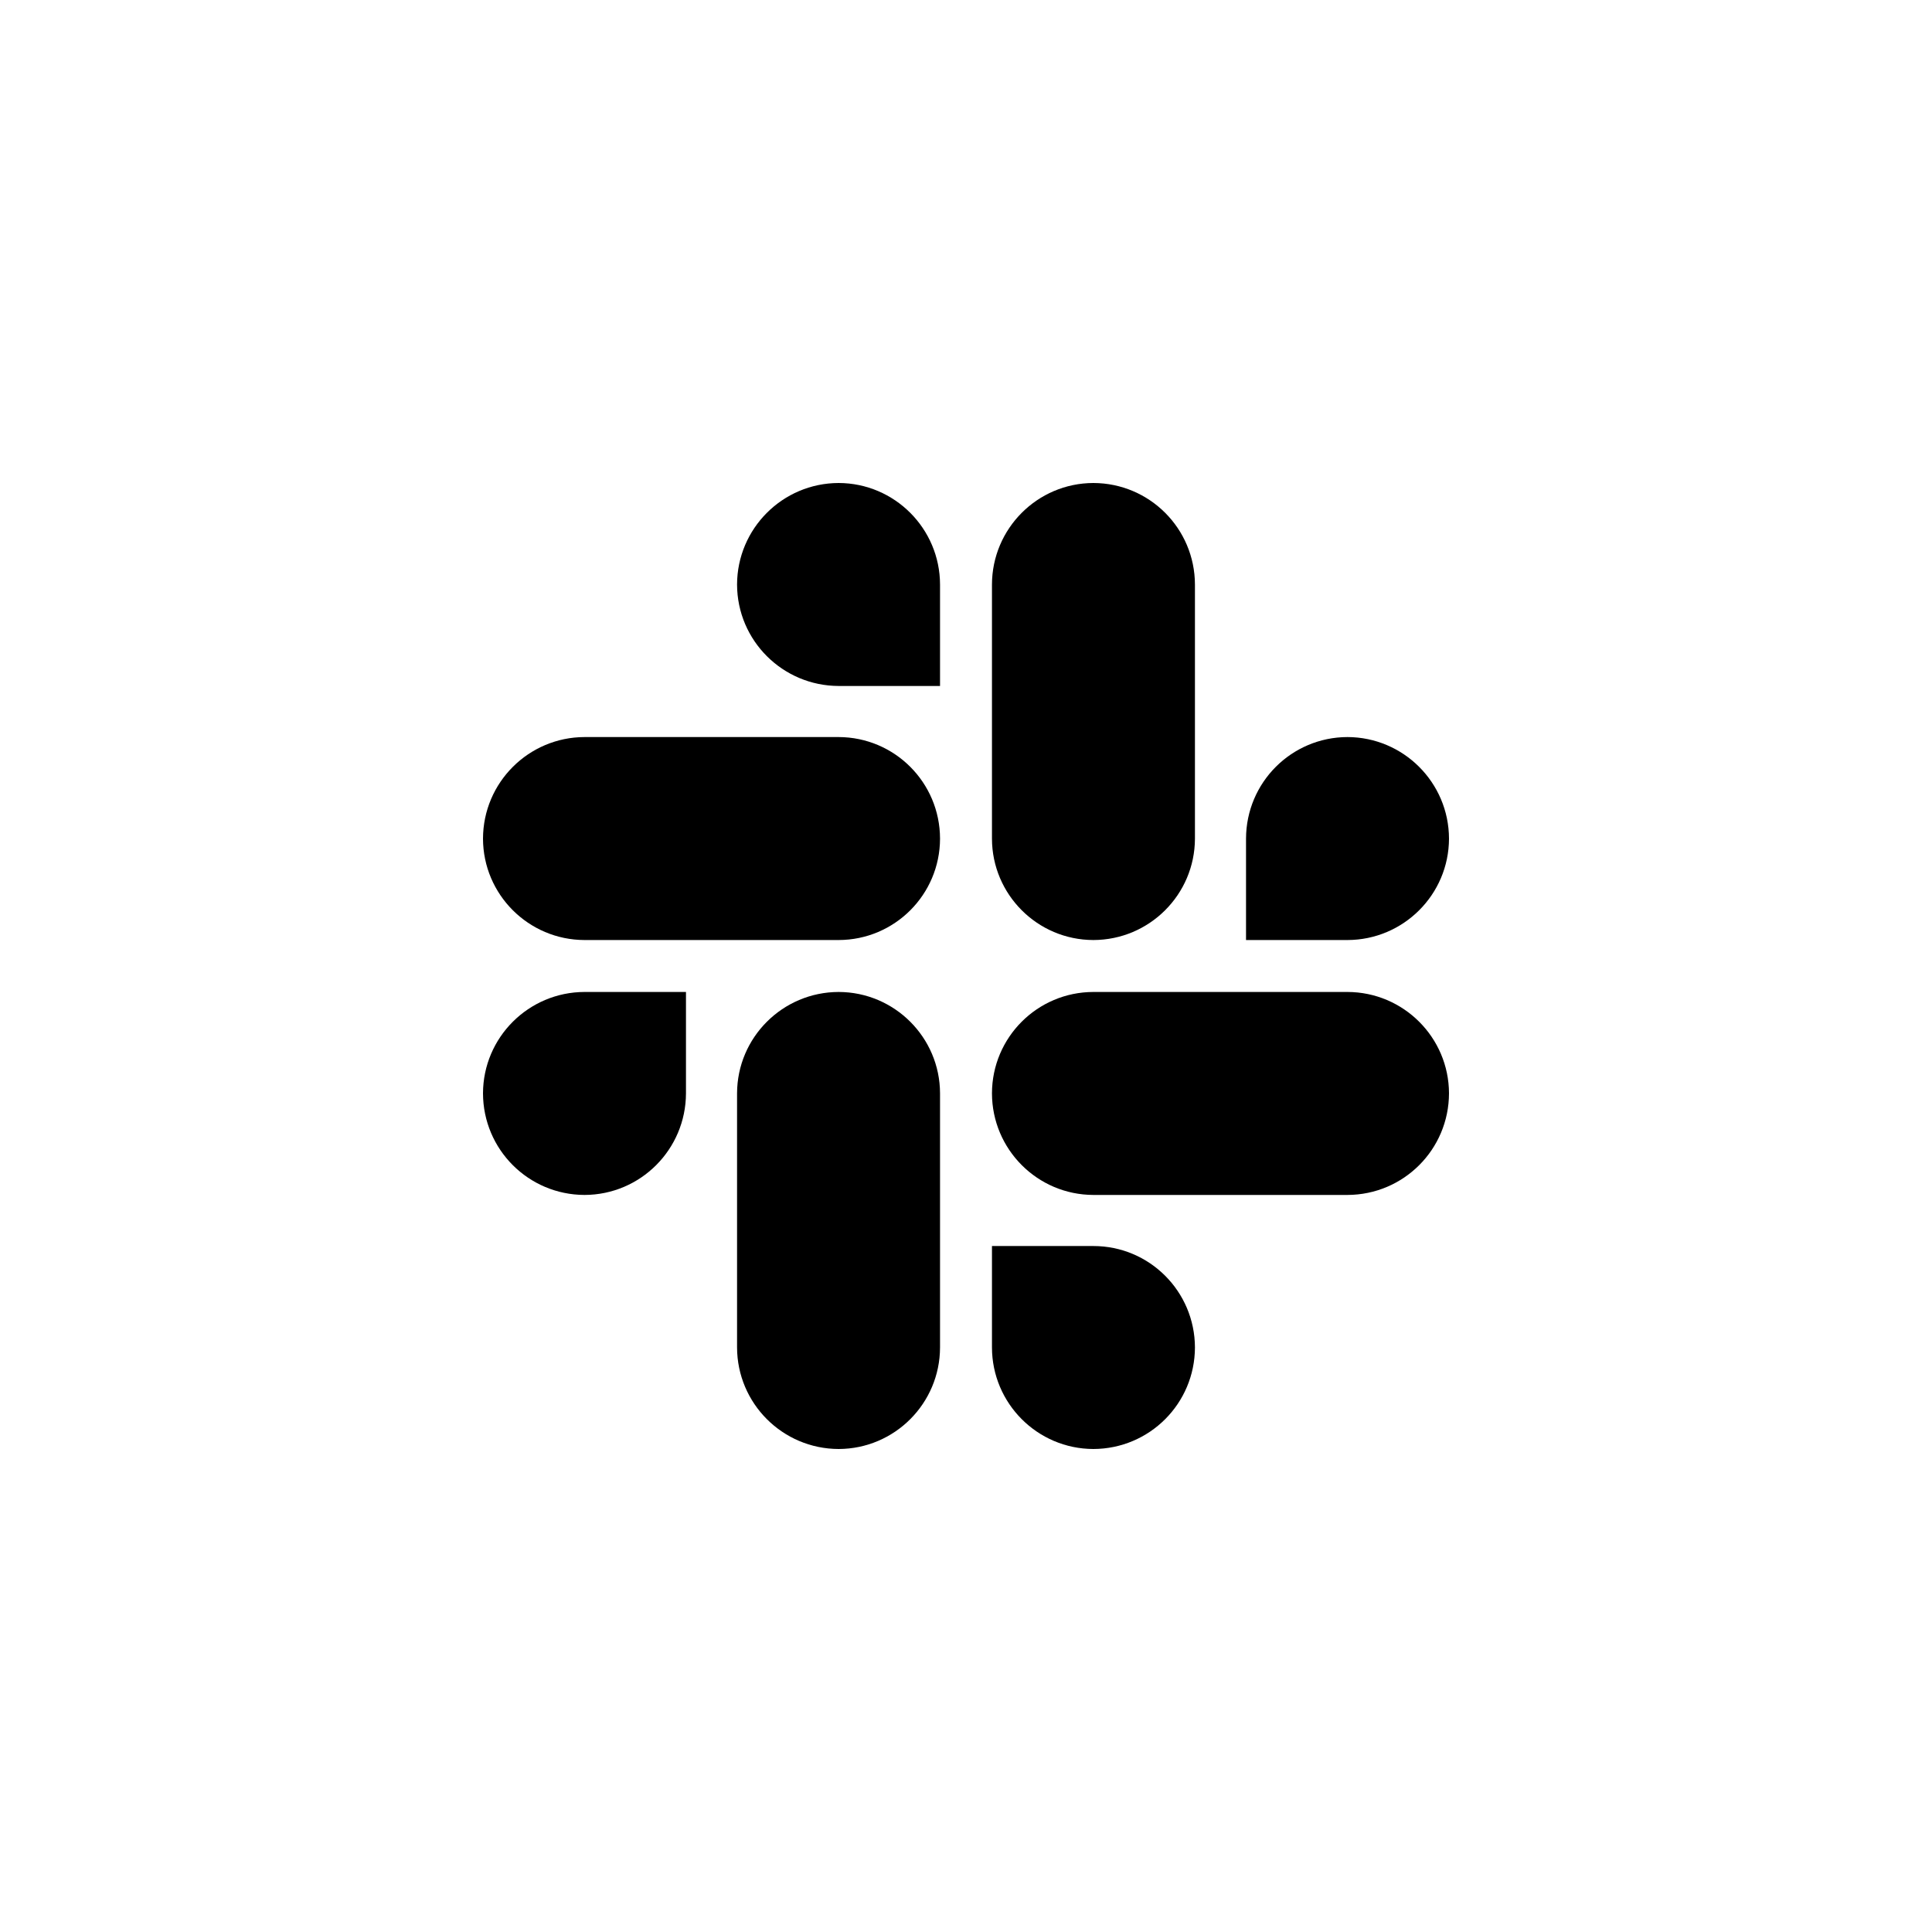 <svg width="100" height="100" viewBox="0 0 100 100" fill="none" xmlns="http://www.w3.org/2000/svg">
<path d="M35.506 56.592C35.498 59.491 33.155 61.842 30.256 61.85C27.352 61.842 25.008 59.498 25 56.592C25.008 53.694 27.361 51.35 30.256 51.344H35.506V56.592ZM38.15 56.592C38.158 53.694 40.511 51.35 43.408 51.344C46.297 51.35 48.65 53.694 48.656 56.592V69.744C48.65 72.639 46.306 74.992 43.408 75C40.502 74.992 38.158 72.639 38.15 69.744V56.592ZM43.408 35.506C40.509 35.498 38.158 33.155 38.15 30.256C38.158 27.361 40.502 25.008 43.408 25C46.306 25.008 48.65 27.361 48.656 30.256V35.506H43.408ZM43.408 38.15C46.306 38.158 48.65 40.502 48.656 43.408C48.65 46.306 46.306 48.65 43.408 48.656H30.256C27.361 48.65 25.008 46.306 25 43.408C25.008 40.502 27.361 38.158 30.256 38.15H43.408ZM64.494 43.408C64.502 40.502 66.845 38.158 69.744 38.15C72.639 38.158 74.992 40.502 75 43.408C74.992 46.306 72.639 48.65 69.744 48.656H64.494V43.408ZM61.85 43.408C61.842 46.306 59.489 48.65 56.592 48.656C53.694 48.65 51.35 46.298 51.344 43.408V30.256C51.35 27.361 53.694 25.008 56.592 25C59.498 25.008 61.842 27.352 61.85 30.256V43.408ZM56.592 64.494C59.498 64.494 61.842 66.845 61.85 69.744C61.842 72.648 59.498 74.992 56.592 75C53.694 74.992 51.35 72.639 51.344 69.744V64.494H56.592ZM56.592 61.85C53.694 61.842 51.35 59.489 51.344 56.592C51.35 53.694 53.694 51.35 56.592 51.344H69.744C72.639 51.35 74.992 53.694 75 56.592C74.992 59.498 72.648 61.842 69.744 61.85H56.592Z" fill="black"/>
</svg>
